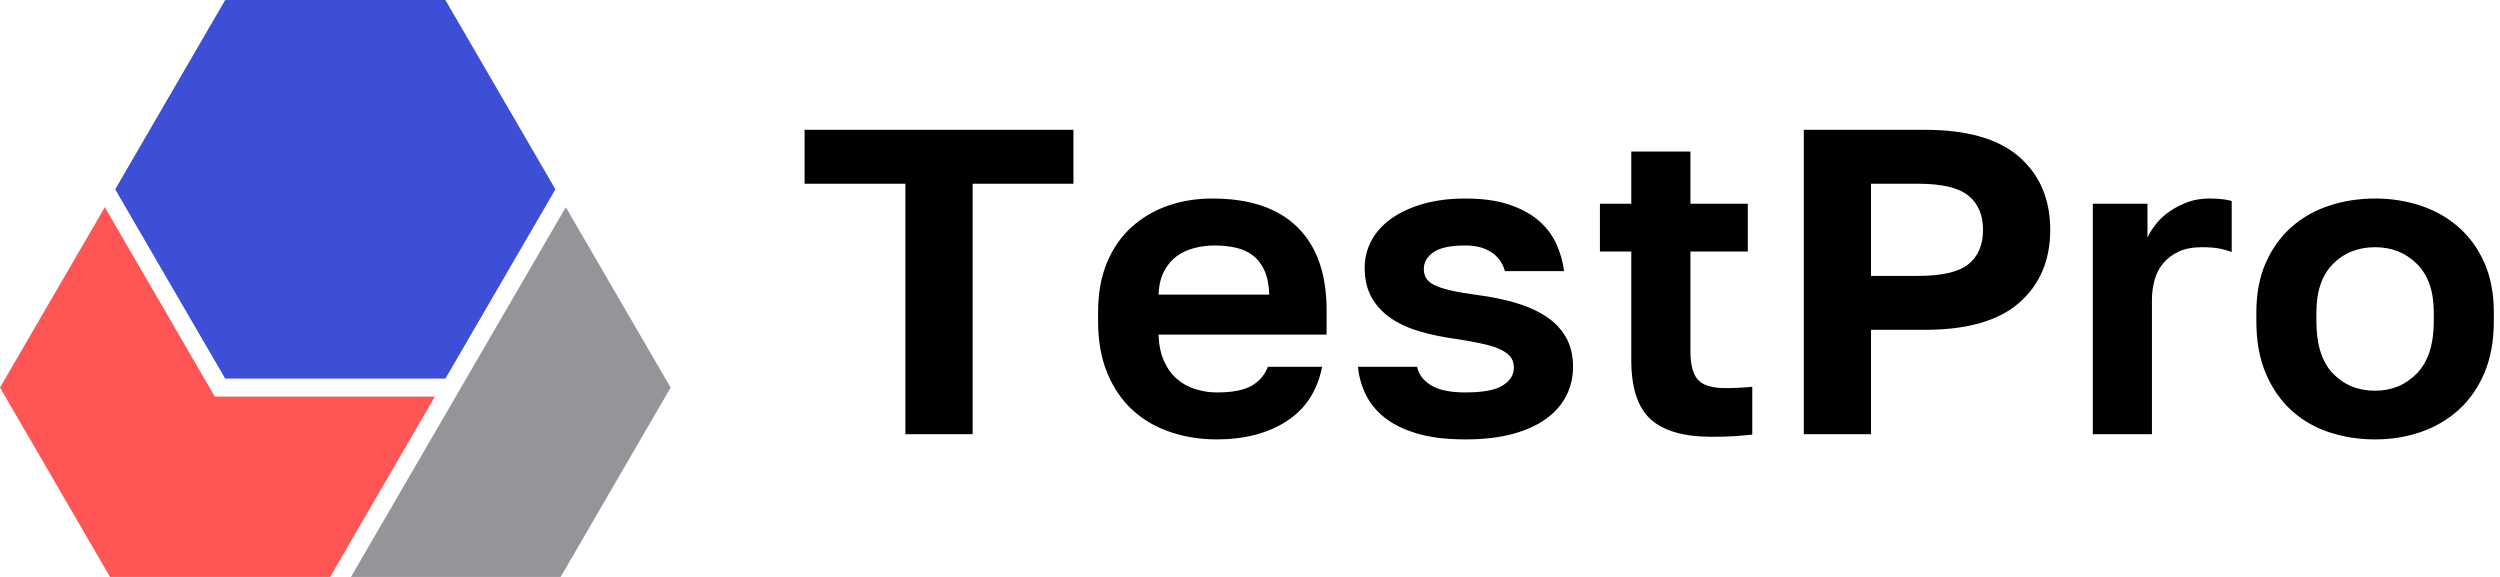 <svg width="130" height="30" viewBox="0 0 130 30" fill="none" xmlns="http://www.w3.org/2000/svg">
<path d="M6.262 9.376L11.442 0.462L11.713 0H23.159L23.426 0.462L23.897 1.266L28.61 9.376L28.88 9.845L28.61 10.314L23.43 19.225L23.159 19.686H11.709L11.442 19.225L10.975 18.424L6.262 10.314L5.992 9.845L6.262 9.376Z" fill="#3D4ED7"/>
<path d="M5.721 30L0.274 20.624L0 20.155L0.271 19.686L5.45 10.775L10.627 19.686L10.901 20.155L10.975 20.285L11.172 20.624H22.614L17.434 29.538L17.167 30H5.721Z" fill="#FF5555"/>
<path d="M34.601 20.624L29.422 29.538L29.151 30H18.25L22.962 21.89L23.43 21.089L23.697 20.624L23.971 20.155L24.242 19.686L29.422 10.775L34.601 19.686L34.872 20.155L34.601 20.624Z" fill="#939598"/>
<path fill-rule="evenodd" clip-rule="evenodd" d="M50.577 9.554V22.578H47.081V9.554H41.839V6.75H55.819V9.554H50.577ZM66.91 21.899C65.931 22.533 64.719 22.849 63.275 22.849C62.436 22.849 61.64 22.725 60.887 22.476C60.133 22.227 59.477 21.851 58.918 21.346C58.359 20.84 57.916 20.2 57.59 19.424C57.264 18.647 57.1 17.739 57.1 16.699V16.247C57.1 15.252 57.256 14.385 57.566 13.646C57.877 12.908 58.304 12.293 58.848 11.804C59.392 11.314 60.021 10.944 60.735 10.696C61.45 10.447 62.219 10.323 63.042 10.323C64.984 10.323 66.459 10.82 67.469 11.815C68.478 12.81 68.983 14.249 68.983 16.134V17.4H60.246C60.261 17.927 60.355 18.383 60.525 18.768C60.696 19.152 60.922 19.465 61.201 19.706C61.481 19.947 61.803 20.125 62.168 20.238C62.533 20.351 62.902 20.407 63.275 20.407C64.067 20.407 64.665 20.294 65.069 20.068C65.473 19.842 65.76 19.51 65.931 19.073H68.75C68.502 20.324 67.888 21.266 66.91 21.899ZM66.001 15.32H60.246C60.261 14.852 60.355 14.453 60.525 14.121C60.696 13.79 60.914 13.526 61.178 13.33C61.442 13.134 61.749 12.991 62.098 12.9C62.448 12.81 62.801 12.765 63.158 12.765C63.547 12.765 63.912 12.802 64.253 12.878C64.595 12.953 64.894 13.089 65.15 13.285C65.407 13.481 65.609 13.744 65.756 14.076C65.904 14.408 65.985 14.822 66.001 15.32ZM78.653 22.567C77.954 22.755 77.138 22.849 76.206 22.849C75.197 22.849 74.346 22.744 73.655 22.533C72.964 22.322 72.404 22.043 71.977 21.696C71.55 21.349 71.228 20.95 71.01 20.498C70.793 20.045 70.661 19.57 70.614 19.073H73.69C73.767 19.465 74.008 19.785 74.412 20.034C74.816 20.283 75.414 20.407 76.206 20.407C77.107 20.407 77.752 20.287 78.14 20.045C78.528 19.804 78.722 19.495 78.722 19.118C78.722 18.922 78.676 18.753 78.583 18.61C78.49 18.466 78.33 18.334 78.105 18.214C77.88 18.093 77.573 17.988 77.185 17.897C76.796 17.807 76.307 17.716 75.717 17.626C75.049 17.535 74.428 17.407 73.853 17.242C73.278 17.076 72.777 16.85 72.35 16.563C71.923 16.277 71.585 15.919 71.337 15.489C71.088 15.06 70.964 14.536 70.964 13.918C70.964 13.42 71.08 12.953 71.313 12.516C71.546 12.079 71.888 11.698 72.338 11.374C72.789 11.05 73.34 10.794 73.993 10.605C74.645 10.417 75.383 10.323 76.206 10.323C77.091 10.323 77.849 10.428 78.478 10.639C79.107 10.85 79.623 11.133 80.027 11.487C80.431 11.841 80.734 12.245 80.936 12.697C81.138 13.149 81.27 13.616 81.332 14.099H78.257C78.132 13.662 77.891 13.33 77.534 13.104C77.177 12.878 76.734 12.765 76.206 12.765C75.43 12.765 74.874 12.881 74.54 13.115C74.206 13.349 74.039 13.639 74.039 13.986C74.039 14.166 74.078 14.325 74.156 14.46C74.233 14.596 74.377 14.717 74.587 14.822C74.796 14.928 75.084 15.022 75.449 15.105C75.814 15.188 76.276 15.267 76.835 15.342C77.534 15.433 78.183 15.565 78.781 15.738C79.379 15.911 79.903 16.141 80.353 16.428C80.804 16.714 81.157 17.076 81.414 17.513C81.67 17.95 81.798 18.47 81.798 19.073C81.798 19.616 81.682 20.117 81.449 20.577C81.216 21.037 80.866 21.436 80.4 21.775C79.934 22.114 79.352 22.378 78.653 22.567ZM89.021 22.713C89.487 22.713 89.879 22.702 90.198 22.68C90.516 22.657 90.823 22.631 91.118 22.6V20.113C90.652 20.158 90.186 20.181 89.72 20.181C89.021 20.181 88.543 20.034 88.287 19.74C88.031 19.446 87.903 18.96 87.903 18.282V13.081H90.885V10.594H87.903V7.881H84.827V10.594H83.196V13.081H84.827V18.734C84.827 20.166 85.161 21.187 85.829 21.798C86.497 22.408 87.561 22.713 89.021 22.713ZM97.292 17.151V22.578H93.797V6.75H100.088C102.294 6.75 103.933 7.221 105.005 8.163C106.076 9.105 106.612 10.368 106.612 11.951C106.612 13.533 106.076 14.796 105.005 15.738C103.933 16.68 102.294 17.151 100.088 17.151H97.292ZM99.739 14.347H97.292V9.554H99.739C100.981 9.554 101.855 9.761 102.36 10.176C102.865 10.59 103.117 11.182 103.117 11.951C103.117 12.734 102.865 13.33 102.36 13.737C101.855 14.144 100.981 14.347 99.739 14.347ZM111.901 15.591V22.578H108.826V10.594H111.668V12.358C111.777 12.116 111.932 11.871 112.134 11.623C112.336 11.374 112.577 11.155 112.857 10.967C113.136 10.778 113.443 10.624 113.777 10.503C114.111 10.383 114.48 10.323 114.884 10.323C115.179 10.323 115.431 10.338 115.641 10.368C115.851 10.398 115.986 10.428 116.049 10.458V13.104C115.893 13.043 115.695 12.987 115.454 12.934C115.214 12.881 114.891 12.855 114.487 12.855C114.021 12.855 113.625 12.93 113.299 13.081C112.973 13.232 112.705 13.432 112.495 13.68C112.286 13.929 112.134 14.219 112.041 14.551C111.948 14.883 111.901 15.229 111.901 15.591ZM123.504 22.849C124.343 22.849 125.135 22.721 125.881 22.465C126.627 22.209 127.283 21.824 127.85 21.312C128.417 20.799 128.863 20.158 129.19 19.39C129.516 18.621 129.679 17.724 129.679 16.699V16.247C129.679 15.267 129.516 14.408 129.19 13.669C128.863 12.93 128.417 12.312 127.85 11.815C127.283 11.317 126.627 10.944 125.881 10.696C125.135 10.447 124.343 10.323 123.504 10.323C122.666 10.323 121.87 10.447 121.116 10.696C120.363 10.944 119.707 11.317 119.147 11.815C118.588 12.312 118.146 12.93 117.819 13.669C117.493 14.408 117.33 15.267 117.33 16.247V16.699C117.33 17.739 117.493 18.643 117.819 19.412C118.146 20.181 118.588 20.822 119.147 21.334C119.707 21.847 120.363 22.227 121.116 22.476C121.87 22.725 122.666 22.849 123.504 22.849ZM121.314 19.424C121.889 20.019 122.619 20.317 123.504 20.317C124.374 20.317 125.1 20.015 125.683 19.412C126.265 18.809 126.557 17.905 126.557 16.699V16.247C126.557 15.146 126.265 14.306 125.683 13.726C125.1 13.145 124.374 12.855 123.504 12.855C122.619 12.855 121.889 13.145 121.314 13.726C120.74 14.306 120.452 15.146 120.452 16.247V16.699C120.452 17.92 120.74 18.828 121.314 19.424Z" fill="black"/>
</svg>
